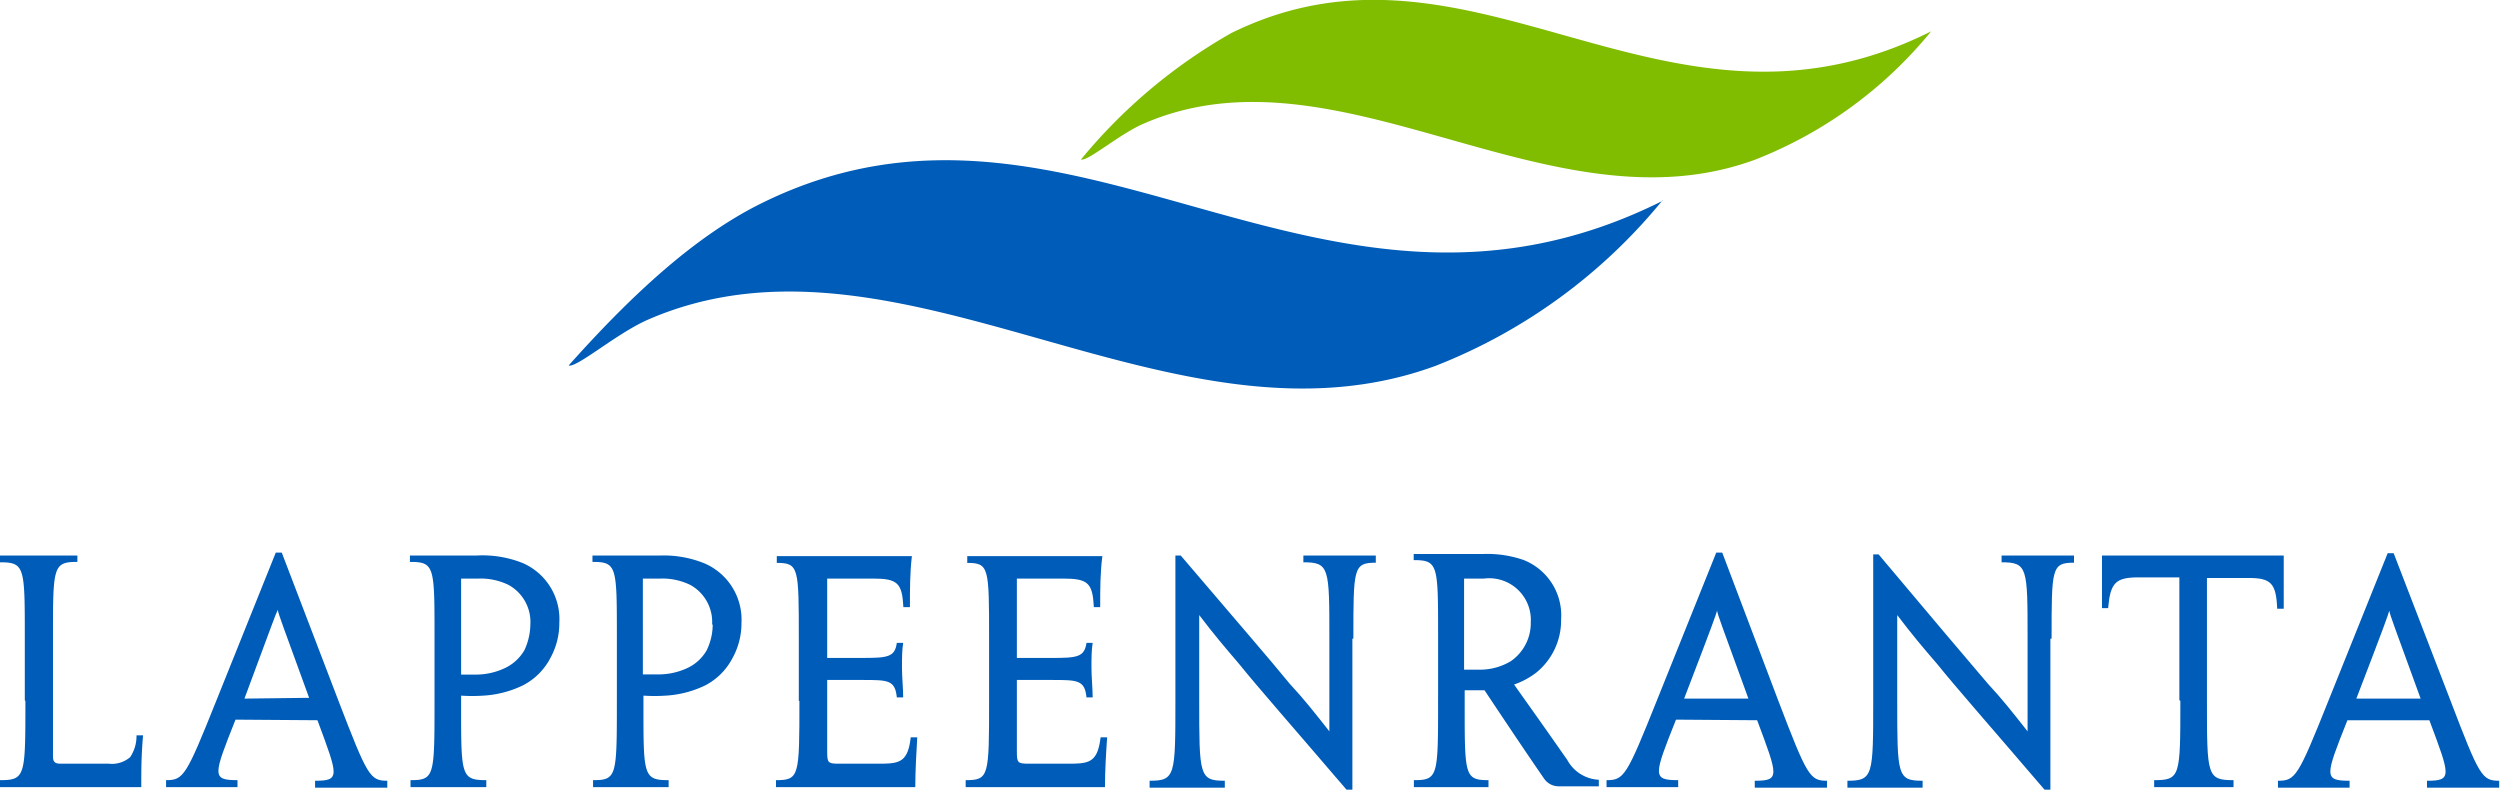 <svg xmlns="http://www.w3.org/2000/svg" viewBox="0 0 126 39.8"><defs><style>.cls-1,.cls-3{fill:#005cb9;}.cls-2{fill:#80bc00;}.cls-3{fill-rule:evenodd;}</style></defs><title>LPR-logo</title><g id="Layer_2" data-name="Layer 2"><g id="ylä_ja_alapalkki" data-name="ylä ja alapalkki"><path class="cls-1" d="M83.78,10.11a27.88,27.88,0,0,1-11.43,8.33c-13.32,4.89-27-7.85-39.69-2.33-1.58.69-3.59,2.44-4,2.31,2.84-3.18,6.17-6.44,9.77-8.2,15.72-7.72,28.12,8.55,45.39-.11Z"/><path class="cls-2" d="M97.33,1.58a21.61,21.61,0,0,1-8.88,6.47c-10.35,3.8-21-6.1-30.83-1.81-1.23.54-2.79,1.9-3.14,1.8a27.07,27.07,0,0,1,7.59-6.38c12.21-6,21.84,6.65,35.26-.08Z"/><path class="cls-1" d="M1.28,35.32c0,3.8,0,4-1.28,4v.35c.6,0,1.83,0,3.22,0s3,0,3.9,0c0-.84,0-1.57.09-2.61H6.88a1.91,1.91,0,0,1-.32,1.1,1.41,1.41,0,0,1-1.08.33H3.05c-.28,0-.38-.09-.38-.37v-6c0-3.56,0-3.8,1.23-3.8V28c-.58,0-1.2,0-1.93,0S.61,28,0,28v.34c1.25,0,1.25.24,1.25,3.8v3.16Z"/><path class="cls-3" d="M16,36.3c1.05,2.83,1.16,3.05-.12,3.05v.35c.46,0,1.25,0,2,0s1.32,0,1.64,0v-.35c-.87,0-1-.23-2.45-4L14.2,27.85h-.3l-3,7.47c-1.52,3.8-1.65,4-2.53,4v.35c.34,0,.91,0,1.67,0s1.4,0,1.93,0v-.35c-1.31,0-1.22-.23-.1-3.05Zm-3.68-1.09v0C13.77,31.32,13.87,31,14,30.74h0c.06.29.18.58,1.58,4.43v0Z"/><path class="cls-3" d="M21.9,35.32c0,3.8,0,4-1.21,4v.35c.62,0,1.2,0,1.9,0s1.25,0,1.92,0v-.35c-1.25,0-1.27-.23-1.27-3.53v-.73a8.45,8.45,0,0,0,1.12,0,5.26,5.26,0,0,0,2-.52,3.21,3.21,0,0,0,1.37-1.36,3.62,3.62,0,0,0,.46-1.8,3.08,3.08,0,0,0-1.84-3A5.44,5.44,0,0,0,24,28l-.91,0c-.28,0-.55,0-.83,0H20.66v.32c1.24,0,1.24.23,1.24,3.77v3.18Zm4.83-3.85a3.15,3.15,0,0,1-.3,1.3,2.24,2.24,0,0,1-1,.91A3.44,3.44,0,0,1,24,34c-.28,0-.5,0-.76,0V29.16l.9,0a3.19,3.19,0,0,1,1.49.32,2.13,2.13,0,0,1,1.1,2Z"/><path class="cls-3" d="M31.09,35.32c0,3.8,0,4-1.2,4v.35c.61,0,1.19,0,1.89,0s1.25,0,1.92,0v-.35c-1.25,0-1.27-.23-1.27-3.53v-.73a8.44,8.44,0,0,0,1.12,0,5.26,5.26,0,0,0,2-.52A3.21,3.21,0,0,0,36.9,33.2a3.62,3.62,0,0,0,.47-1.8,3.09,3.09,0,0,0-1.85-3,5.44,5.44,0,0,0-2.3-.4l-.9,0c-.29,0-.56,0-.84,0H29.86v.32c1.23,0,1.23.23,1.23,3.77v3.18Zm4.83-3.85a3,3,0,0,1-.3,1.3,2.19,2.19,0,0,1-1,.91,3.44,3.44,0,0,1-1.46.31c-.28,0-.5,0-.76,0V29.16l.9,0a3.19,3.19,0,0,1,1.49.32,2.13,2.13,0,0,1,1.1,2Z"/><path class="cls-1" d="M40.29,35.32c0,3.8,0,4-1.18,4v.35c.7,0,1.74,0,3.11,0s2.86,0,3.91,0c0-.85.06-1.79.1-2.51H45.9c-.13,1.21-.55,1.31-1.38,1.33H42.28c-.56,0-.59-.05-.59-.63V34.27h1.76c1.31,0,1.66,0,1.75.88h.32c0-.47-.06-1-.06-1.49s0-.88.06-1.26H45.2c-.1.73-.47.76-1.8.76H41.69v-4H44c1.23,0,1.47.22,1.53,1.44h.33c0-.89,0-1.76.1-2.57-1,0-2.47,0-3.87,0s-2.25,0-2.94,0v.34c1.11,0,1.11.24,1.11,3.8v3.16Z"/><path class="cls-1" d="M49.85,35.32c0,3.8,0,4-1.18,4v.35c.7,0,1.75,0,3.12,0s2.86,0,3.9,0c0-.85.06-1.79.11-2.51h-.33c-.14,1.21-.55,1.31-1.39,1.33H51.85c-.57,0-.6-.05-.6-.63V34.27H53c1.31,0,1.67,0,1.76.88h.31c0-.47-.06-1-.06-1.49s0-.88.06-1.26h-.31c-.11.73-.48.76-1.8.76H51.25v-4h2.34c1.24,0,1.48.22,1.54,1.44h.32c0-.89,0-1.76.11-2.57-1,0-2.48,0-3.88,0s-2.25,0-2.93,0v.34c1.1,0,1.1.24,1.1,3.8v3.16Z"/><path class="cls-1" d="M68.21,32.19c0-3.56,0-3.83,1.13-3.83V28c-.58,0-1.16,0-1.8,0l-1.85,0v.34c1.31,0,1.31.27,1.31,3.83s0,4.11,0,4.69h0c-.79-1-1.25-1.59-2-2.4C64,33.23,62.26,31.23,59.51,28h-.27V35.3c0,3.79,0,4.05-1.3,4.05v.35c.63,0,1.1,0,1.79,0l2,0v-.35c-1.29,0-1.29-.26-1.29-4.05V31h0c.76,1,1.3,1.63,2,2.45,1,1.24,2.72,3.19,5.45,6.38h.27V32.19Z"/><path class="cls-3" d="M72.48,35.32c0,3.8,0,4-1.22,4v.35c.66,0,1.24,0,1.92,0s1.24,0,1.84,0v-.35c-1.18,0-1.2-.23-1.2-3.63v-.9l1,0c1,1.5,2,3,3,4.45a.89.89,0,0,0,.76.39h2v-.33a1.91,1.91,0,0,1-1.59-1c-1.62-2.32-2.12-3-2.68-3.8v0a3.92,3.92,0,0,0,1.13-.61,3.39,3.39,0,0,0,1.24-2.67,3,3,0,0,0-1.9-3,5.61,5.61,0,0,0-2-.3l-.91,0-.88,0H71.25v.31c1.23,0,1.23.24,1.23,3.8v3.16Zm4.67-4a2.33,2.33,0,0,1-1,2,3,3,0,0,1-1.63.43c-.28,0-.47,0-.73,0V29.16c.23,0,.61,0,1,0a2.1,2.1,0,0,1,2.36,2.22Z"/><path class="cls-3" d="M88.56,36.3c1.06,2.83,1.16,3.05-.12,3.05v.35c.46,0,1.25,0,2,0s1.33,0,1.64,0v-.35c-.86,0-1-.23-2.44-4L86.8,27.85h-.3l-3,7.47c-1.52,3.8-1.65,4-2.53,4v.35c.34,0,.91,0,1.67,0s1.4,0,1.94,0v-.35c-1.32,0-1.23-.23-.11-3.05Zm-3.68-1.09v0c1.48-3.85,1.58-4.16,1.66-4.43h0c.06.29.18.58,1.58,4.43l0,0Z"/><path class="cls-1" d="M103.4,32.19c0-3.56,0-3.83,1.13-3.83V28c-.58,0-1.16,0-1.8,0l-1.85,0v.34c1.31,0,1.31.27,1.31,3.83s0,4.11,0,4.69h0c-.79-1-1.25-1.59-2-2.4-1.07-1.25-2.76-3.25-5.51-6.52h-.27V35.3c0,3.79,0,4.05-1.3,4.05v.35c.63,0,1.11,0,1.79,0l2,0v-.35c-1.28,0-1.28-.26-1.28-4.05V31h0c.76,1,1.29,1.63,2,2.45,1,1.24,2.72,3.19,5.45,6.38h.27V32.19Z"/><path class="cls-1" d="M109.89,35.32c0,3.81,0,4-1.32,4v.35c.5,0,1.28,0,2,0s1.47,0,2,0v-.35c-1.34,0-1.34-.22-1.34-4V29.13h2.1c1.13,0,1.39.27,1.44,1.55h.33V28c-1.13,0-2.46,0-3.87,0h-1.39c-1.19,0-2.48,0-3.9,0v2.65h.31c.11-1.26.36-1.55,1.52-1.55h2.07v6.19Z"/><path class="cls-3" d="M122.44,36.3c1.06,2.83,1.16,3.05-.12,3.05v.35c.46,0,1.25,0,2,0s1.33,0,1.64,0v-.35c-.87,0-1-.23-2.44-4l-2.88-7.47h-.3l-3,7.47c-1.52,3.8-1.65,4-2.53,4v.35c.34,0,.91,0,1.67,0s1.4,0,1.94,0v-.35c-1.32,0-1.23-.23-.11-3.05Zm-3.68-1.09v0c1.48-3.85,1.58-4.16,1.66-4.43h0c.06.29.18.58,1.58,4.43l0,0Z"/></g></g></svg>